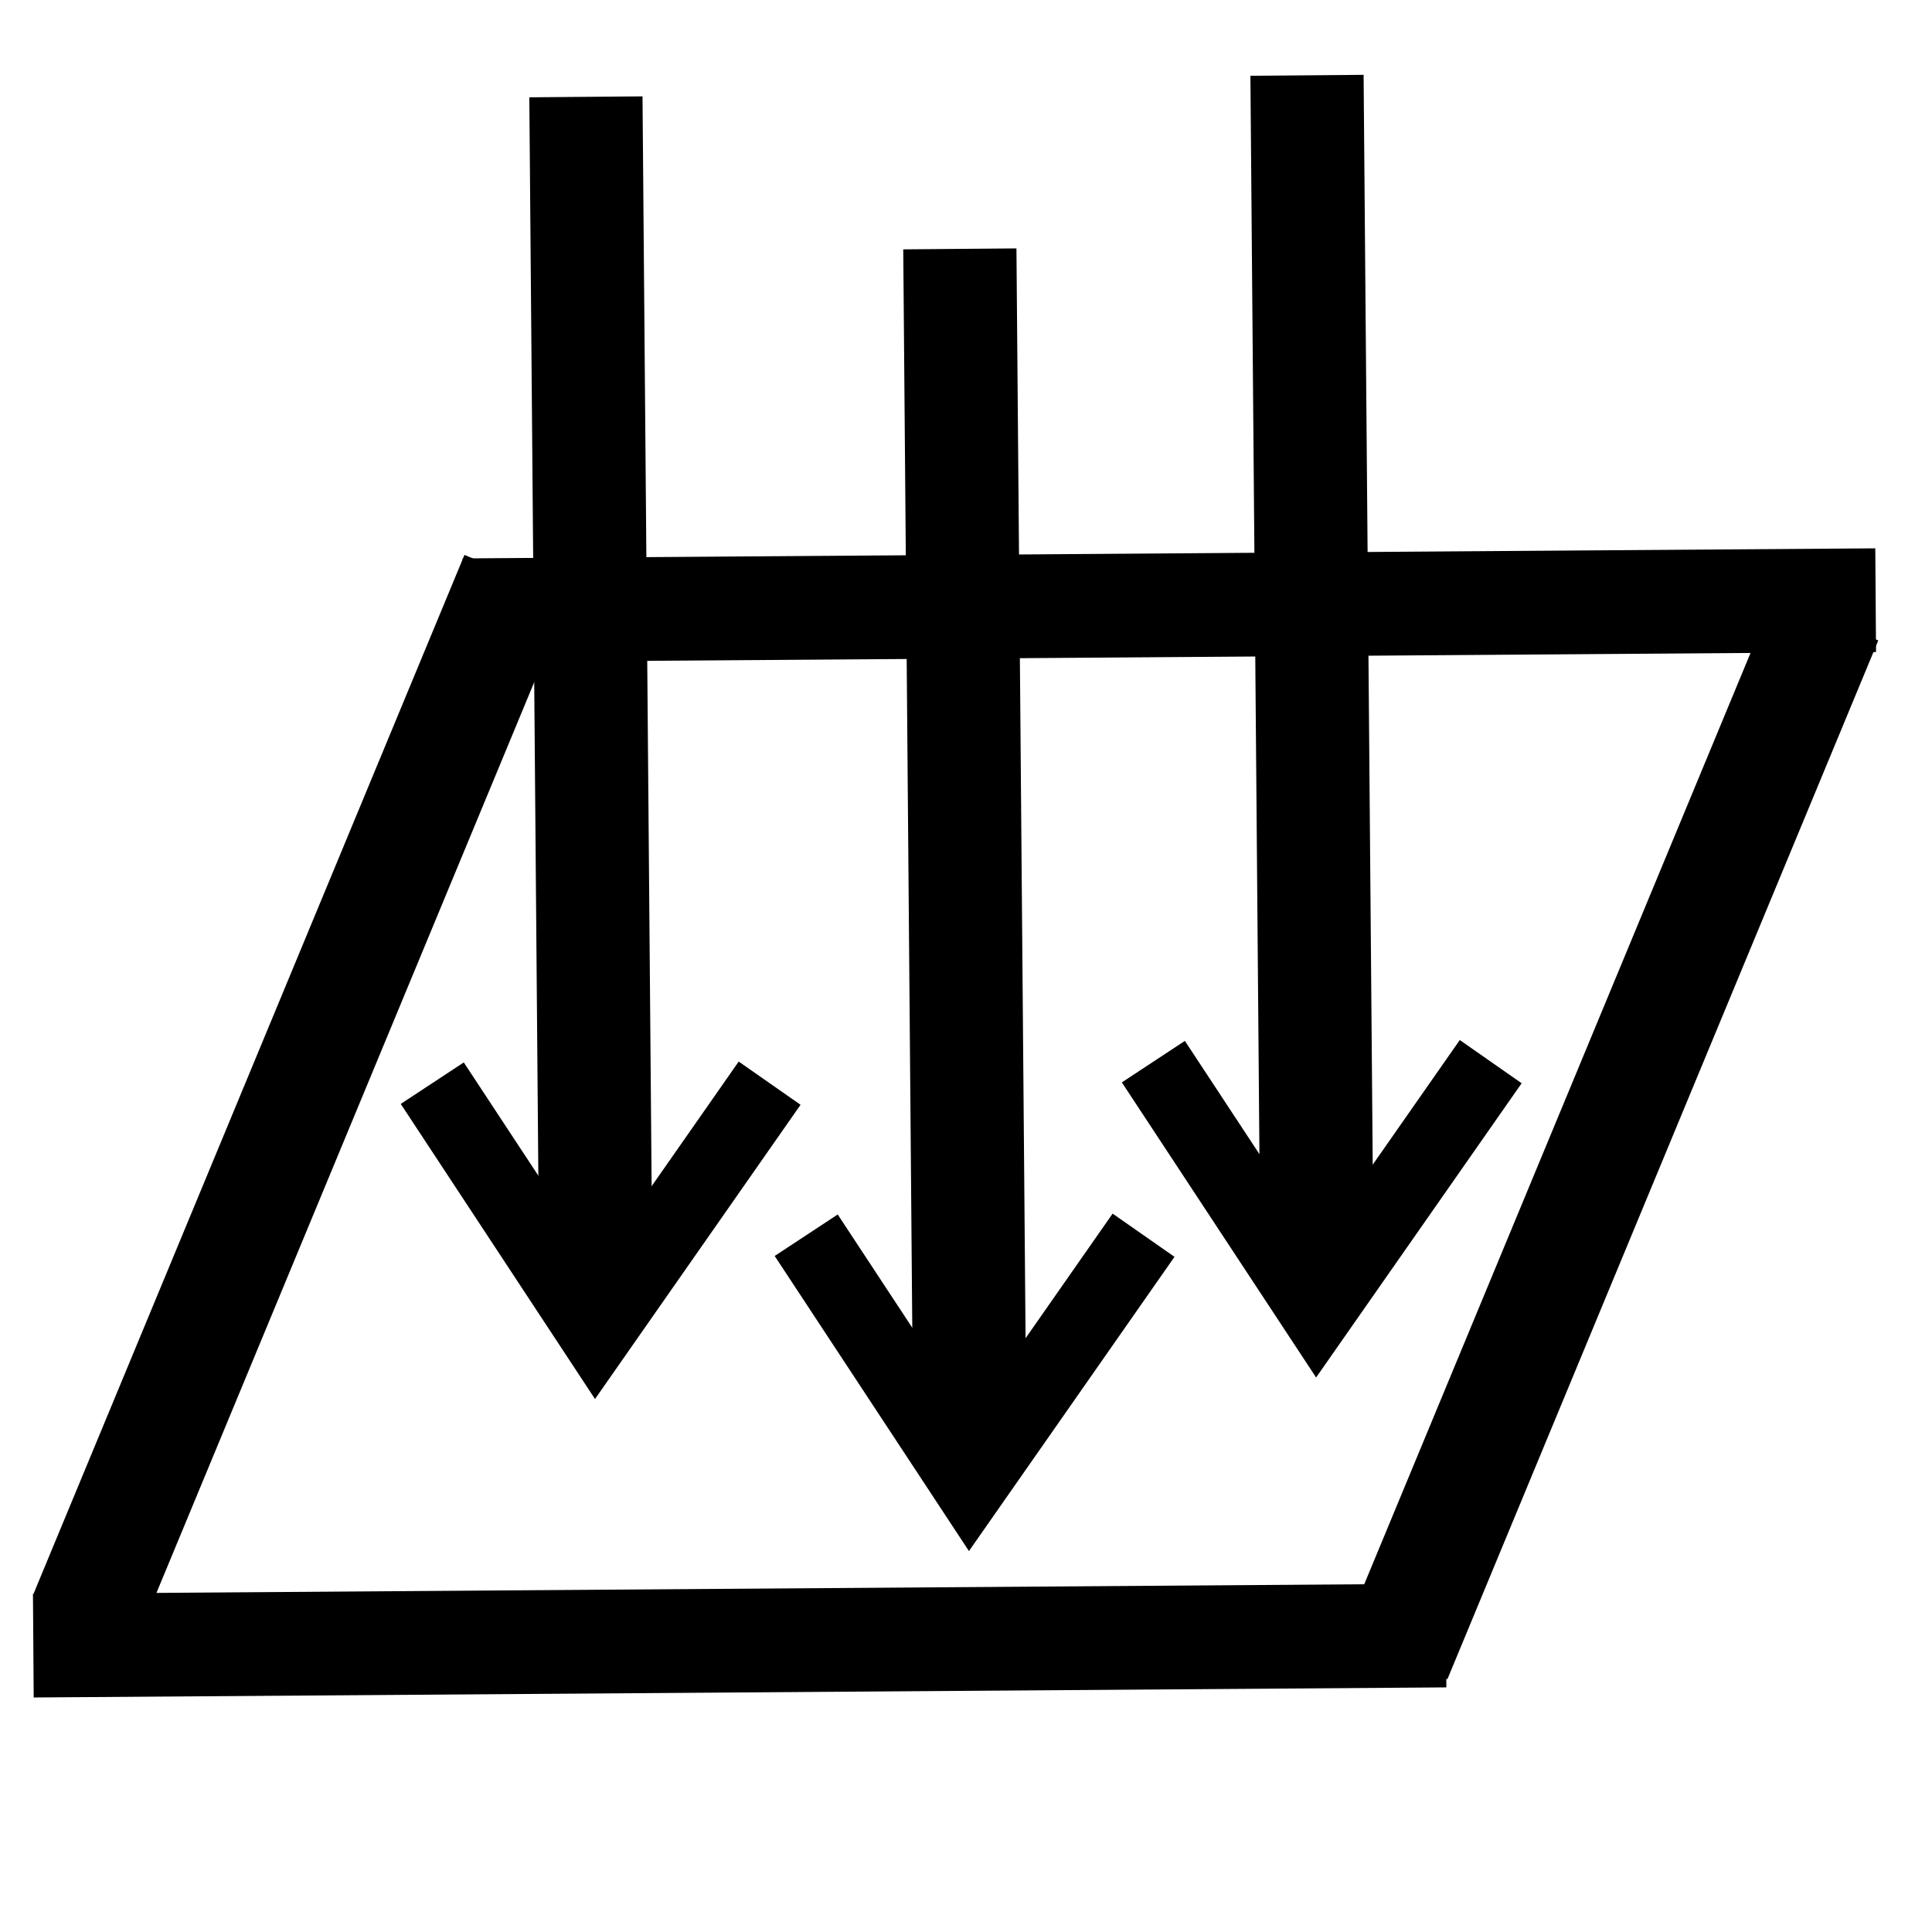 <?xml version="1.0" encoding="UTF-8" standalone="no"?>
<svg
   width="512px"
   height="512px"
   viewBox="0 0 512 512"
   version="1.1"
   id="svg4"
   sodipodi:docname="force.svg"
   inkscape:version="1.2-dev (8a200a5f, 2021-09-02)"
   xmlns:inkscape="http://www.inkscape.org/namespaces/inkscape"
   xmlns:sodipodi="http://sodipodi.sourceforge.net/DTD/sodipodi-0.dtd"
   xmlns="http://www.w3.org/2000/svg"
   xmlns:svg="http://www.w3.org/2000/svg">
  <defs
     id="defs8" />
  <sodipodi:namedview
     id="namedview6"
     pagecolor="#ffffff"
     bordercolor="#666666"
     borderopacity="1.0"
     inkscape:pageshadow="2"
     inkscape:pageopacity="0.0"
     inkscape:pagecheckerboard="0"
     showgrid="false"
     inkscape:zoom="1.1297135"
     inkscape:cx="273.52068"
     inkscape:cy="270.42255"
     inkscape:window-width="1920"
     inkscape:window-height="1001"
     inkscape:window-x="-9"
     inkscape:window-y="1341"
     inkscape:window-maximized="1"
     inkscape:current-layer="svg4" />
  <path
     style="fill:none;stroke:#000000;stroke-width:27.487;stroke-linecap:butt;stroke-linejoin:miter;stroke-miterlimit:4;stroke-dasharray:none;stroke-opacity:1"
     d="M 8.832,436.106 383.202,433.433"
     id="path889" />
  <path
     style="fill:none;stroke:#000000;stroke-width:27.487;stroke-linecap:butt;stroke-linejoin:miter;stroke-miterlimit:4;stroke-dasharray:none;stroke-opacity:1"
     d="M 122.698,161.73 497.069,159.058"
     id="path889-5" />
  <path
     style="fill:none;stroke:#000000;stroke-width:30;stroke-linecap:butt;stroke-linejoin:miter;stroke-miterlimit:4;stroke-dasharray:none;stroke-opacity:1"
     d="M 157.929,342.942 155.274,25.662"
     id="path891" />
  <path
     style="fill:none;stroke:#000000;stroke-width:20;stroke-linecap:butt;stroke-linejoin:miter;stroke-miterlimit:4;stroke-dasharray:none;stroke-opacity:1"
     d="m 114.555,287.053 43.374,65.889 46.029,-65.889"
     id="path1164" />
  <path
     style="fill:none;stroke:#000000;stroke-width:30;stroke-linecap:butt;stroke-linejoin:miter;stroke-miterlimit:4;stroke-dasharray:none;stroke-opacity:1"
     d="M 257.026,383.235 254.37,65.955"
     id="path891-2" />
  <path
     style="fill:none;stroke:#000000;stroke-width:20;stroke-linecap:butt;stroke-linejoin:miter;stroke-miterlimit:4;stroke-dasharray:none;stroke-opacity:1"
     d="m 213.652,327.347 43.374,65.889 46.029,-65.889"
     id="path1164-9" />
  <path
     style="fill:none;stroke:#000000;stroke-width:30;stroke-linecap:butt;stroke-linejoin:miter;stroke-miterlimit:4;stroke-dasharray:none;stroke-opacity:1"
     d="M 349.026,337.235 346.37,19.955"
     id="path891-29" />
  <path
     style="fill:none;stroke:#000000;stroke-width:20;stroke-linecap:butt;stroke-linejoin:miter;stroke-miterlimit:4;stroke-dasharray:none;stroke-opacity:1"
     d="m 305.652,281.347 43.374,65.889 46.029,-65.889"
     id="path1164-4" />
  <path
     style="fill:none;stroke:#000000;stroke-width:30;stroke-linecap:butt;stroke-linejoin:miter;stroke-miterlimit:4;stroke-dasharray:none;stroke-opacity:1"
     d="M 22.752,428.097 136.94,152.806"
     id="path890" />
  <path
     style="fill:none;stroke:#000000;stroke-width:30;stroke-linecap:butt;stroke-linejoin:miter;stroke-miterlimit:4;stroke-dasharray:none;stroke-opacity:1"
     d="M 369.716,439.27 483.905,163.979"
     id="path890-2" />
</svg>
